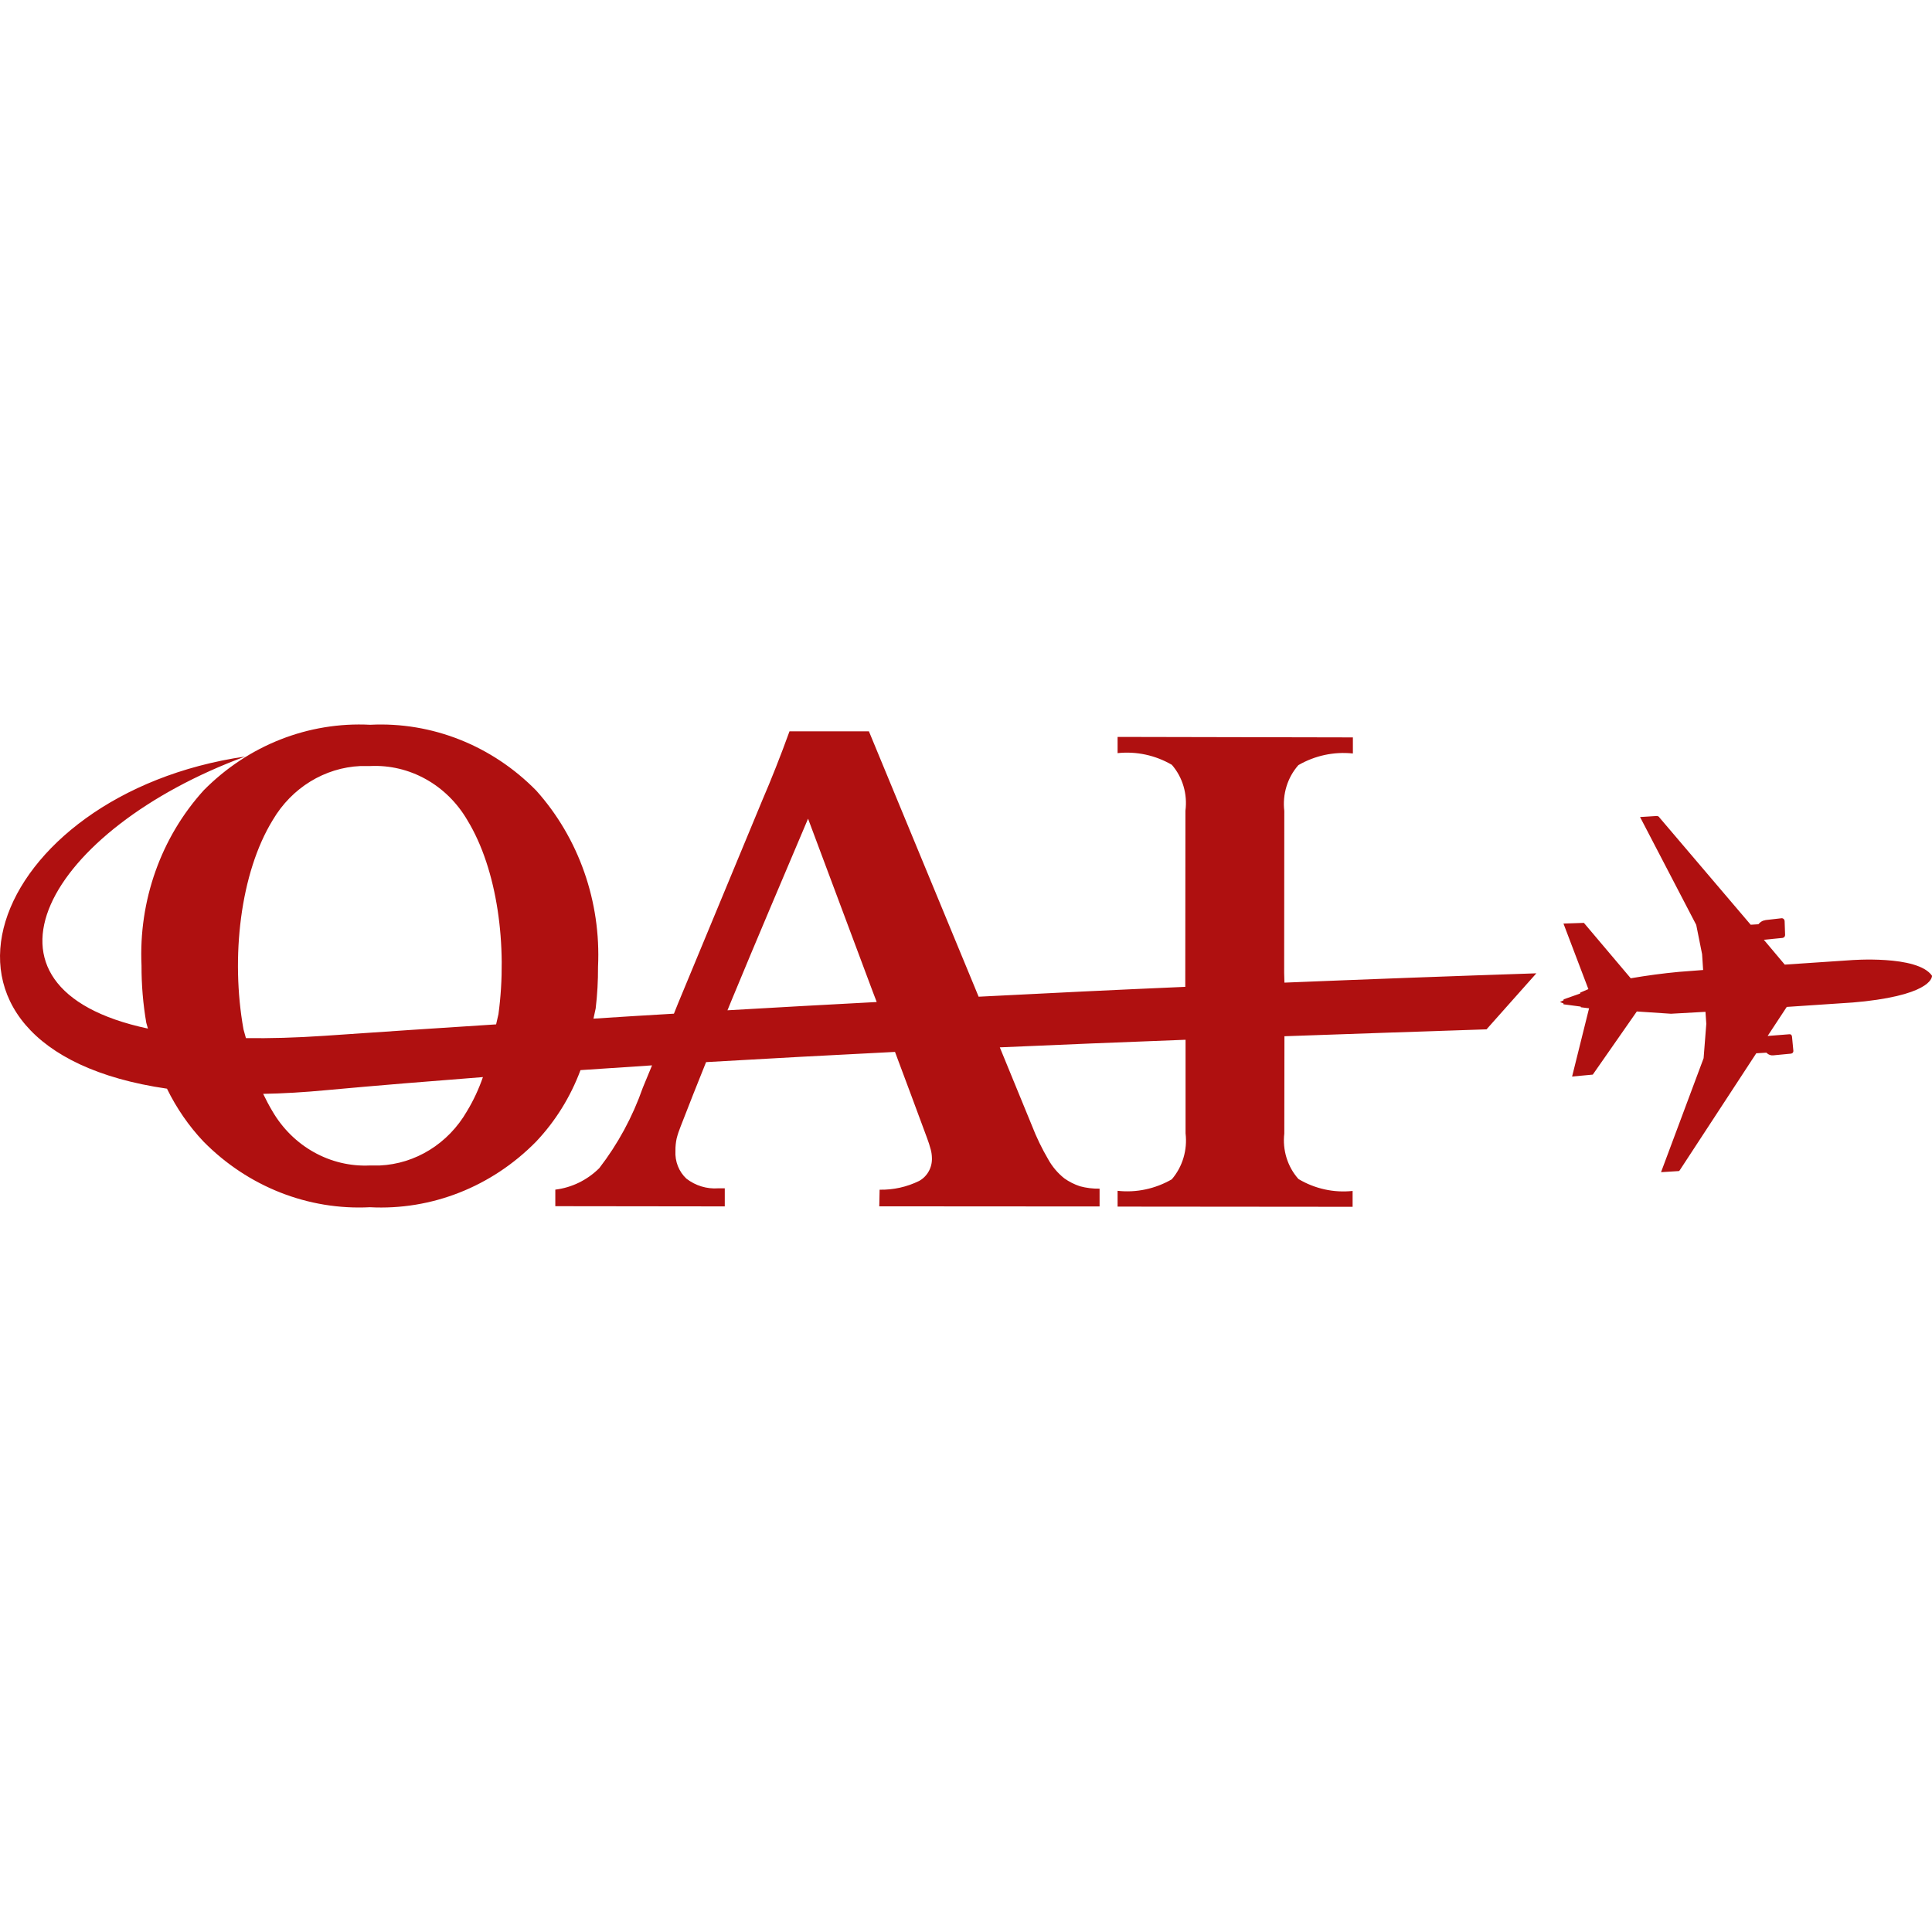 <?xml version="1.0" encoding="UTF-8"?>
<svg width="28px" height="28px" viewBox="0 0 28 28" version="1.1" xmlns="http://www.w3.org/2000/svg" xmlns:xlink="http://www.w3.org/1999/xlink">
    <title>OY</title>
    <g id="OY" stroke="none" stroke-width="1" fill="none" fill-rule="evenodd">
        <path d="M5.365,10.504 C6.259,10.459 7.131,10.805 7.772,11.458 C8.389,12.147 8.712,13.069 8.667,14.012 C8.668,14.213 8.657,14.415 8.633,14.615 L8.633,14.615 L8.601,14.763 C8.989,14.737 9.377,14.714 9.767,14.691 L9.767,14.691 L9.828,14.539 L11.049,11.595 C11.113,11.446 11.179,11.288 11.244,11.122 C11.31,10.956 11.376,10.781 11.442,10.599 L11.442,10.599 L12.593,10.599 L14.125,14.304 L14.183,14.445 C15.185,14.393 16.183,14.345 17.178,14.302 L17.178,14.302 L17.178,14.159 L17.18,11.75 C17.212,11.509 17.14,11.264 16.983,11.084 C16.744,10.945 16.469,10.886 16.197,10.915 L16.197,10.915 L16.197,10.68 L19.607,10.687 L19.607,10.92 C19.333,10.891 19.057,10.95 18.817,11.089 C18.659,11.268 18.584,11.511 18.613,11.753 L18.613,11.753 L18.611,14.1 L18.615,14.241 C19.844,14.191 21.061,14.146 22.266,14.106 C22.024,14.377 21.786,14.647 21.544,14.918 C20.578,14.951 19.601,14.982 18.615,15.018 L18.615,15.018 L18.613,16.428 C18.585,16.668 18.66,16.91 18.818,17.087 C19.056,17.229 19.331,17.289 19.603,17.26 L19.603,17.26 L19.603,17.49 L16.197,17.487 L16.197,17.258 C16.468,17.288 16.742,17.23 16.982,17.092 C17.138,16.911 17.211,16.667 17.182,16.425 L17.182,16.425 L17.182,15.069 C16.287,15.102 15.389,15.14 14.49,15.179 L14.49,15.179 L14.954,16.31 C15.02,16.481 15.1,16.646 15.192,16.803 C15.251,16.909 15.33,17.002 15.424,17.077 C15.494,17.127 15.57,17.165 15.651,17.192 C15.744,17.217 15.84,17.229 15.936,17.227 L15.936,17.227 L15.936,17.485 L12.743,17.483 L12.748,17.242 C12.946,17.246 13.142,17.203 13.321,17.115 C13.439,17.05 13.512,16.92 13.506,16.78 C13.505,16.74 13.5,16.699 13.489,16.66 C13.474,16.603 13.456,16.547 13.435,16.492 C13.282,16.077 13.127,15.662 12.971,15.245 C12.057,15.291 11.142,15.34 10.233,15.393 C10.108,15.705 9.984,16.014 9.864,16.326 C9.841,16.383 9.821,16.442 9.806,16.502 C9.794,16.56 9.788,16.619 9.789,16.678 C9.78,16.831 9.838,16.98 9.948,17.082 C10.08,17.184 10.244,17.234 10.408,17.222 L10.408,17.222 L10.504,17.222 L10.504,17.484 L8.048,17.481 L8.048,17.241 C8.287,17.212 8.51,17.103 8.685,16.93 C8.955,16.58 9.168,16.187 9.316,15.764 L9.316,15.764 L9.45,15.44 L8.413,15.509 C8.268,15.898 8.048,16.252 7.767,16.548 C7.125,17.2 6.254,17.543 5.361,17.496 C4.466,17.542 3.592,17.197 2.949,16.544 C2.736,16.319 2.558,16.06 2.42,15.778 C-1.619,15.191 -0.16,11.503 3.554,10.964 C0.701,12.016 -0.638,14.315 2.144,14.907 L2.144,14.907 L2.12,14.823 C2.073,14.549 2.05,14.271 2.051,13.993 C2.008,13.052 2.334,12.134 2.954,11.452 C3.598,10.801 4.471,10.458 5.365,10.504 Z M24.017,11.826 L24.027,11.829 L24.037,11.834 L24.044,11.839 L24.049,11.847 L25.364,13.392 L25.373,13.402 L25.484,13.395 C25.503,13.372 25.525,13.355 25.551,13.344 L25.591,13.334 L25.818,13.308 C25.833,13.306 25.847,13.313 25.856,13.325 L25.864,13.345 L25.871,13.55 C25.871,13.564 25.864,13.578 25.853,13.586 L25.835,13.593 L25.563,13.62 L25.866,13.98 L26.817,13.916 C26.817,13.916 27.79,13.837 28,14.141 C28,14.141 28.03,14.398 27.028,14.512 L26.851,14.529 L25.895,14.593 L25.618,15.014 L25.935,14.989 C25.947,14.988 25.959,14.994 25.965,15.004 L25.971,15.022 L25.991,15.231 C25.991,15.244 25.985,15.256 25.976,15.263 L25.959,15.27 L25.698,15.295 C25.664,15.298 25.631,15.286 25.606,15.262 L25.6,15.256 L25.453,15.265 L24.351,16.95 L24.346,16.958 L24.339,16.966 L24.332,16.971 L24.322,16.973 L24.315,16.973 L24.073,16.988 L24.69,15.336 L24.729,14.838 L24.717,14.664 L24.217,14.692 L23.722,14.659 L23.084,15.574 L22.784,15.602 L23.03,14.613 L22.911,14.598 L22.908,14.588 L22.659,14.555 L22.659,14.542 L22.608,14.522 L22.659,14.498 L22.662,14.483 L22.901,14.399 L22.901,14.386 L23.02,14.335 L22.659,13.385 L22.955,13.375 L23.634,14.178 C23.866,14.138 24.098,14.107 24.332,14.085 L24.683,14.058 L24.668,13.828 L24.583,13.404 L23.769,11.841 L24.01,11.826 L24.017,11.826 Z M6.999,15.61 C6.238,15.669 5.482,15.73 4.734,15.799 C4.409,15.83 4.102,15.848 3.814,15.853 C3.856,15.94 3.9,16.024 3.946,16.101 C4.244,16.615 4.787,16.918 5.361,16.891 L5.503,16.891 C6.02,16.868 6.497,16.575 6.768,16.104 L6.768,16.104 C6.862,15.949 6.939,15.783 6.999,15.61 Z M5.508,11.102 L5.224,11.102 C4.706,11.125 4.229,11.416 3.954,11.883 C3.481,12.652 3.342,13.878 3.529,14.919 L3.529,14.919 L3.564,15.045 C3.908,15.05 4.285,15.04 4.698,15.012 C5.523,14.955 6.353,14.899 7.19,14.846 L7.19,14.846 L7.224,14.698 C7.358,13.71 7.208,12.598 6.773,11.886 C6.475,11.375 5.936,11.075 5.366,11.102 Z M11.711,11.865 C11.34,12.741 10.967,13.615 10.604,14.493 L10.604,14.493 L10.543,14.642 C11.263,14.6 11.984,14.56 12.706,14.522 L12.706,14.522 L12.652,14.381 C12.339,13.542 12.025,12.703 11.711,11.865 Z" id="Combined-Shape" fill="#AF1010" fill-rule="nonzero"></path>
    </g>
</svg>
